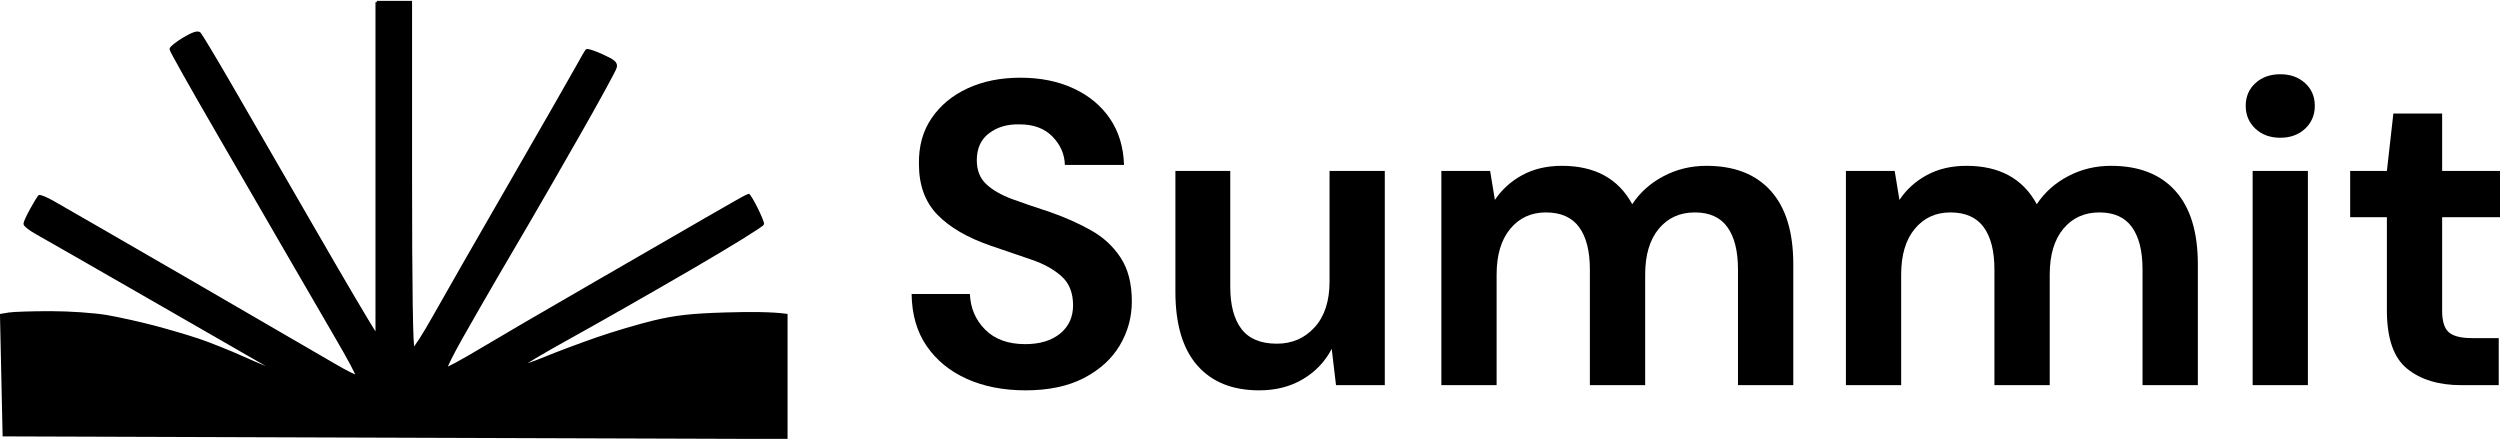 <svg xmlns="http://www.w3.org/2000/svg" xmlns:xlink="http://www.w3.org/1999/xlink" zoomAndPan="magnify" preserveAspectRatio="xMidYMid meet" version="1.0" viewBox="64.23 318.55 699.95 122.87"><defs><g/><clipPath id="08edc662c1"><rect x="0" width="457" y="0" height="159"/></clipPath></defs><path stroke-linecap="butt" transform="matrix(0.75, 0, 0, 0.75, -261.741, 63.637)" fill="none" stroke-linejoin="miter" d="M 575.298 340.702 L 587.954 340.702 L 587.954 405.438 C 587.954 447.946 588.287 470.169 588.928 470.169 C 589.464 470.169 592.968 464.698 596.716 458.002 C 600.465 451.301 613.382 428.75 625.434 407.871 C 637.481 386.987 648.649 367.489 650.253 364.551 C 651.861 361.612 653.397 358.975 653.663 358.71 C 653.923 358.449 656.563 359.314 659.504 360.658 C 663.872 362.644 664.768 363.451 664.367 365.04 C 664.106 366.109 657.75 377.713 650.253 390.833 C 642.761 403.958 634.436 418.402 631.76 422.956 C 629.084 427.515 623.825 436.488 620.077 442.912 C 616.328 449.337 610.419 459.638 606.936 465.787 C 603.453 471.94 600.834 477.208 601.095 477.469 C 601.36 477.734 607.056 474.665 613.751 470.653 C 620.447 466.646 638.835 455.907 654.636 446.805 C 670.432 437.707 690.148 426.317 698.442 421.497 C 706.736 416.677 713.754 412.738 714.014 412.738 C 714.279 412.738 715.591 414.926 716.935 417.605 C 718.278 420.283 719.366 422.909 719.366 423.446 C 719.366 423.977 707.319 431.428 692.6 439.994 C 677.882 448.561 657.505 460.17 647.332 465.787 C 637.164 471.404 629.063 476.234 629.323 476.494 C 629.589 476.76 633.54 475.452 638.085 473.576 C 642.631 471.695 651.393 468.418 657.557 466.276 C 663.716 464.135 673.353 461.29 678.97 459.946 C 686.926 458.059 692.762 457.408 705.252 457.028 C 714.092 456.767 722.854 456.767 728.128 457.512 L 728.128 503.266 L 436.097 502.292 L 435.124 457.512 L 438.044 457.028 C 439.653 456.767 446.661 456.543 453.622 456.543 C 460.582 456.543 469.995 457.205 474.551 458.002 C 479.106 458.799 486.978 460.55 492.07 461.894 C 497.162 463.239 504.607 465.417 508.621 466.761 C 512.63 468.105 520.298 471.164 525.656 473.576 C 531.008 475.989 535.829 477.959 536.365 477.959 C 536.896 477.959 535.798 477.078 533.928 476.01 C 532.059 474.936 512.999 463.989 491.586 451.671 C 470.167 439.359 450.68 428.192 448.264 426.853 C 445.854 425.509 443.886 423.977 443.886 423.446 C 443.886 422.909 444.979 420.507 446.322 418.089 C 447.666 415.677 448.978 413.488 449.238 413.223 C 449.503 412.962 451.695 413.827 454.106 415.171 C 456.521 416.516 479.299 429.657 504.726 444.371 C 530.154 459.091 554.691 473.332 559.236 476.01 C 563.787 478.688 567.738 480.652 567.998 480.392 C 568.264 480.126 564.76 473.556 560.21 465.787 C 555.665 458.023 547.782 444.439 542.691 435.612 C 537.599 426.786 525.557 405.969 515.92 389.374 C 506.283 372.778 498.401 358.762 498.401 358.225 C 498.401 357.688 500.587 355.938 503.263 354.333 C 506.507 352.384 508.454 351.733 509.105 352.384 C 509.641 352.921 514.899 361.68 520.788 371.851 C 526.676 382.027 540.478 405.902 551.453 424.905 C 562.422 443.908 572.283 460.774 575.298 465.302 L 575.298 340.702 " stroke="#000000" stroke-width="1" stroke-opacity="1" stroke-miterlimit="4"/><path fill="#000000" d="M 169.902 319.055 L 179.398 319.055 L 179.398 367.586 C 179.398 399.453 179.648 416.113 180.129 416.113 C 180.531 416.113 183.16 412.012 185.973 406.992 C 188.785 401.969 198.477 385.062 207.52 369.41 C 216.559 353.754 224.938 339.137 226.141 336.934 C 227.348 334.73 228.5 332.754 228.699 332.555 C 228.895 332.359 230.875 333.008 233.082 334.016 C 236.359 335.504 237.031 336.109 236.73 337.301 C 236.535 338.102 231.766 346.801 226.141 356.637 C 220.52 366.477 214.273 377.305 212.266 380.719 C 210.258 384.137 206.312 390.863 203.5 395.68 C 200.688 400.496 196.254 408.219 193.641 412.828 C 191.027 417.441 189.062 421.391 189.258 421.586 C 189.457 421.785 193.73 419.484 198.754 416.477 C 203.777 413.473 217.574 405.422 229.43 398.598 C 241.281 391.777 256.074 383.238 262.297 379.625 C 268.52 376.012 273.785 373.059 273.98 373.059 C 274.18 373.059 275.164 374.699 276.172 376.707 C 277.18 378.715 277.996 380.684 277.996 381.086 C 277.996 381.484 268.957 387.07 257.914 393.492 C 246.871 399.914 231.582 408.617 223.949 412.828 C 216.32 417.039 210.242 420.66 210.438 420.855 C 210.637 421.055 213.602 420.074 217.012 418.668 C 220.422 417.258 226.996 414.801 231.621 413.195 C 236.242 411.59 243.473 409.457 247.688 408.449 C 253.656 407.035 258.035 406.547 267.406 406.262 C 274.039 406.066 280.613 406.066 284.57 406.625 L 284.57 440.926 L 65.461 440.195 L 64.73 406.625 L 66.922 406.262 C 68.129 406.066 73.387 405.898 78.609 405.898 C 83.832 405.898 90.895 406.395 94.312 406.992 C 97.73 407.59 103.637 408.902 107.457 409.91 C 111.277 410.918 116.863 412.551 119.875 413.559 C 122.883 414.566 128.637 416.859 132.656 418.668 C 136.672 420.477 140.289 421.953 140.691 421.953 C 141.09 421.953 140.266 421.293 138.863 420.492 C 137.461 419.688 123.16 411.48 107.094 402.246 C 91.023 393.016 76.402 384.645 74.59 383.641 C 72.781 382.633 71.305 381.484 71.305 381.086 C 71.305 380.684 72.125 378.883 73.133 377.07 C 74.141 375.262 75.125 373.621 75.32 373.422 C 75.52 373.227 77.164 373.875 78.973 374.883 C 80.785 375.891 97.875 385.742 116.953 396.773 C 136.031 407.809 154.441 418.484 157.852 420.492 C 161.266 422.5 164.23 423.973 164.426 423.777 C 164.625 423.578 161.996 418.652 158.582 412.828 C 155.172 407.008 149.258 396.824 145.438 390.207 C 141.617 383.586 132.582 367.984 125.352 355.543 C 118.121 343.102 112.207 332.594 112.207 332.191 C 112.207 331.789 113.848 330.477 115.855 329.273 C 118.289 327.812 119.75 327.324 120.238 327.812 C 120.641 328.215 124.586 334.781 129.004 342.406 C 133.422 350.035 143.777 367.934 152.012 382.18 C 160.242 396.426 167.641 409.07 169.902 412.465 Z M 169.902 319.055 " fill-opacity="1" fill-rule="evenodd"/><g transform="matrix(1, 0, 0, 1, 313, 307)"><g clip-path="url(#08edc662c1)"><g fill="#000000" fill-opacity="1"><g transform="translate(1.262, 119.384)"><g><path d="M 37.109 1.453 C 30.91 1.453 25.43 0.383 20.672 -1.75 C 15.922 -3.883 12.172 -6.945 9.422 -10.938 C 6.68 -14.926 5.273 -19.785 5.203 -25.516 L 21.516 -25.516 C 21.68 -21.555 23.113 -18.227 25.812 -15.531 C 28.508 -12.832 32.238 -11.484 37 -11.484 C 41.102 -11.484 44.363 -12.469 46.781 -14.438 C 49.195 -16.414 50.406 -19.055 50.406 -22.359 C 50.406 -25.828 49.336 -28.523 47.203 -30.453 C 45.066 -32.391 42.223 -33.961 38.672 -35.172 C 35.129 -36.391 31.348 -37.68 27.328 -39.047 C 20.797 -41.305 15.816 -44.207 12.391 -47.75 C 8.961 -51.301 7.25 -56.016 7.25 -61.891 C 7.164 -66.891 8.352 -71.18 10.812 -74.766 C 13.27 -78.359 16.633 -81.141 20.906 -83.109 C 25.188 -85.086 30.102 -86.078 35.656 -86.078 C 41.301 -86.078 46.281 -85.066 50.594 -83.047 C 54.906 -81.035 58.289 -78.219 60.75 -74.594 C 63.207 -70.969 64.516 -66.656 64.672 -61.656 L 48.109 -61.656 C 48.035 -64.633 46.891 -67.27 44.672 -69.562 C 42.453 -71.863 39.367 -73.016 35.422 -73.016 C 32.035 -73.098 29.191 -72.27 26.891 -70.531 C 24.598 -68.801 23.453 -66.285 23.453 -62.984 C 23.453 -60.16 24.336 -57.922 26.109 -56.266 C 27.879 -54.617 30.297 -53.227 33.359 -52.094 C 36.422 -50.969 39.93 -49.766 43.891 -48.484 C 48.078 -47.023 51.898 -45.328 55.359 -43.391 C 58.828 -41.461 61.609 -38.906 63.703 -35.719 C 65.805 -32.539 66.859 -28.453 66.859 -23.453 C 66.859 -19.016 65.727 -14.898 63.469 -11.109 C 61.207 -7.328 57.859 -4.285 53.422 -1.984 C 48.992 0.305 43.555 1.453 37.109 1.453 Z M 37.109 1.453 "/></g></g></g><g fill="#000000" fill-opacity="1"><g transform="translate(73.428, 119.384)"><g><path d="M 30.344 1.453 C 22.844 1.453 17.055 -0.883 12.984 -5.562 C 8.922 -10.238 6.891 -17.086 6.891 -26.109 L 6.891 -59.969 L 22.25 -59.969 L 22.25 -27.562 C 22.25 -22.406 23.297 -18.457 25.391 -15.719 C 27.484 -12.977 30.785 -11.609 35.297 -11.609 C 39.566 -11.609 43.094 -13.141 45.875 -16.203 C 48.656 -19.266 50.047 -23.535 50.047 -29.016 L 50.047 -59.969 L 65.516 -59.969 L 65.516 0 L 51.859 0 L 50.656 -10.156 C 48.801 -6.602 46.117 -3.781 42.609 -1.688 C 39.109 0.406 35.02 1.453 30.344 1.453 Z M 30.344 1.453 "/></g></g></g><g fill="#000000" fill-opacity="1"><g transform="translate(146.924, 119.384)"><g><path d="M 7.859 0 L 7.859 -59.969 L 21.516 -59.969 L 22.844 -51.859 C 24.781 -54.766 27.336 -57.082 30.516 -58.812 C 33.703 -60.539 37.395 -61.406 41.594 -61.406 C 50.852 -61.406 57.422 -57.82 61.297 -50.656 C 63.473 -53.957 66.395 -56.57 70.062 -58.5 C 73.727 -60.438 77.734 -61.406 82.078 -61.406 C 89.898 -61.406 95.906 -59.066 100.094 -54.391 C 104.289 -49.723 106.391 -42.875 106.391 -33.844 L 106.391 0 L 90.906 0 L 90.906 -32.406 C 90.906 -37.562 89.914 -41.508 87.938 -44.25 C 85.969 -46.988 82.93 -48.359 78.828 -48.359 C 74.629 -48.359 71.258 -46.828 68.719 -43.766 C 66.188 -40.703 64.922 -36.43 64.922 -30.953 L 64.922 0 L 49.438 0 L 49.438 -32.406 C 49.438 -37.562 48.43 -41.508 46.422 -44.25 C 44.41 -46.988 41.305 -48.359 37.109 -48.359 C 33.004 -48.359 29.68 -46.828 27.141 -43.766 C 24.598 -40.703 23.328 -36.43 23.328 -30.953 L 23.328 0 Z M 7.859 0 "/></g></g></g><g fill="#000000" fill-opacity="1"><g transform="translate(260.19, 119.384)"><g><path d="M 7.859 0 L 7.859 -59.969 L 21.516 -59.969 L 22.844 -51.859 C 24.781 -54.766 27.336 -57.082 30.516 -58.812 C 33.703 -60.539 37.395 -61.406 41.594 -61.406 C 50.852 -61.406 57.422 -57.82 61.297 -50.656 C 63.473 -53.957 66.395 -56.57 70.062 -58.5 C 73.727 -60.438 77.734 -61.406 82.078 -61.406 C 89.898 -61.406 95.906 -59.066 100.094 -54.391 C 104.289 -49.723 106.391 -42.875 106.391 -33.844 L 106.391 0 L 90.906 0 L 90.906 -32.406 C 90.906 -37.562 89.914 -41.508 87.938 -44.25 C 85.969 -46.988 82.93 -48.359 78.828 -48.359 C 74.629 -48.359 71.258 -46.828 68.719 -43.766 C 66.188 -40.703 64.922 -36.43 64.922 -30.953 L 64.922 0 L 49.438 0 L 49.438 -32.406 C 49.438 -37.562 48.43 -41.508 46.422 -44.25 C 44.41 -46.988 41.305 -48.359 37.109 -48.359 C 33.004 -48.359 29.68 -46.828 27.141 -43.766 C 24.598 -40.703 23.328 -36.43 23.328 -30.953 L 23.328 0 Z M 7.859 0 "/></g></g></g><g fill="#000000" fill-opacity="1"><g transform="translate(373.455, 119.384)"><g><path d="M 16.203 -69.266 C 13.379 -69.266 11.062 -70.109 9.25 -71.797 C 7.438 -73.492 6.531 -75.633 6.531 -78.219 C 6.531 -80.789 7.438 -82.906 9.25 -84.562 C 11.062 -86.219 13.379 -87.047 16.203 -87.047 C 19.023 -87.047 21.344 -86.219 23.156 -84.562 C 24.969 -82.906 25.875 -80.789 25.875 -78.219 C 25.875 -75.633 24.969 -73.492 23.156 -71.797 C 21.344 -70.109 19.023 -69.266 16.203 -69.266 Z M 8.469 0 L 8.469 -59.969 L 23.938 -59.969 L 23.938 0 Z M 8.469 0 "/></g></g></g><g fill="#000000" fill-opacity="1"><g transform="translate(405.731, 119.384)"><g><path d="M 34.578 0 C 28.285 0 23.242 -1.531 19.453 -4.594 C 15.672 -7.656 13.781 -13.098 13.781 -20.922 L 13.781 -47.031 L 3.5 -47.031 L 3.5 -59.969 L 13.781 -59.969 L 15.594 -76.047 L 29.25 -76.047 L 29.25 -59.969 L 45.453 -59.969 L 45.453 -47.031 L 29.25 -47.031 L 29.25 -20.797 C 29.25 -17.891 29.875 -15.891 31.125 -14.797 C 32.375 -13.711 34.531 -13.172 37.594 -13.172 L 45.094 -13.172 L 45.094 0 Z M 34.578 0 "/></g></g></g></g></g></svg>